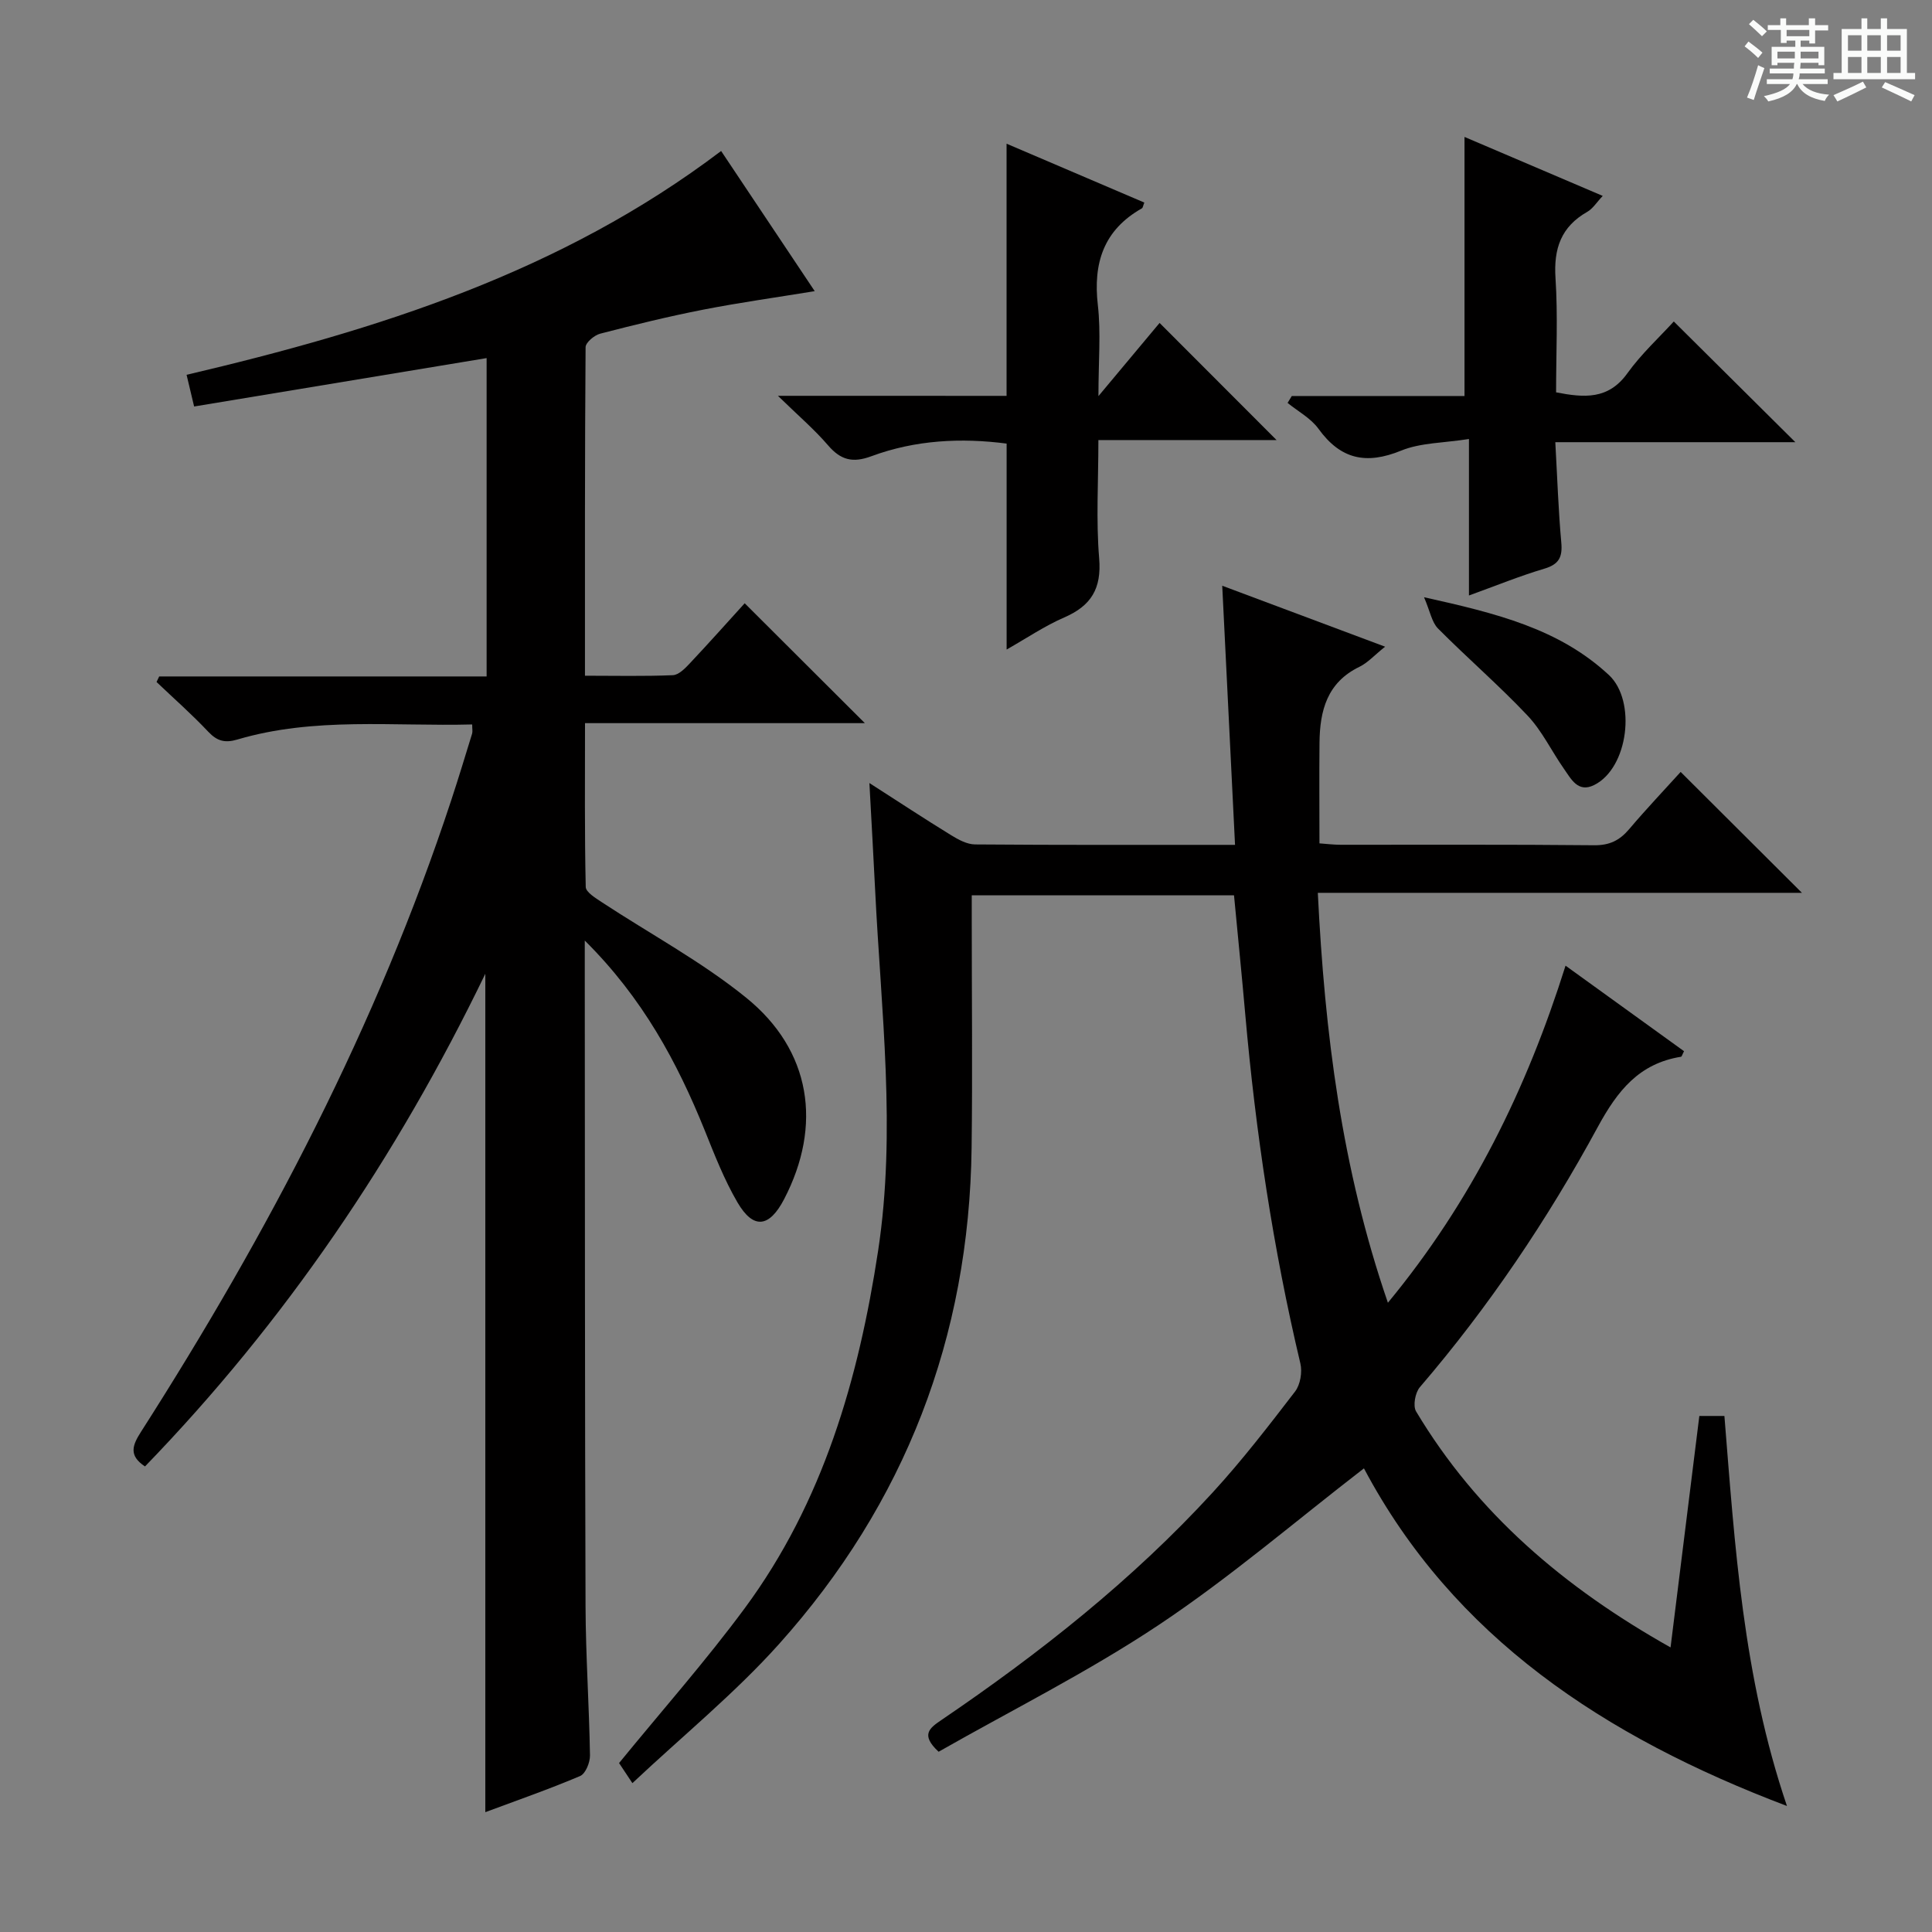 <svg enable-background="new 0 0 400 400" viewBox="0 0 400 400" xmlns="http://www.w3.org/2000/svg"><rect x="0" y="0" width="400" height="400" fill="#808080" stroke="none"/><path d="m361.2 9.6.8-1c.9.7 1.9 1.4 2.9 2.3l-.9 1.1c-1-1-2-1.8-2.8-2.4zm.5 10.6c.9-2.1 1.6-4.3 2.3-6.7.4.2.8.4 1.3.6-.7 2.1-1.5 4.3-2.2 6.6zm.4-15.2.9-.9c1 .8 2 1.6 2.8 2.4l-1 1c-.9-.9-1.8-1.7-2.7-2.5zm12.5-1.2h1.2v1.4h2.7v1.1h-2.7v2.7h-1.2v-.6h-1.8v1.3h4.9v3.8h-1.2v-.5h-3.7c0 .4-.1.9-.1 1.2h5.1v1h-5.2c0 .5-.1.9-.2 1.2h6v1h-5.2c1.1 1.3 2.9 2 5.5 2.2-.4.4-.7.8-.9 1.3-2.9-.5-4.8-1.6-5.7-3.5h-.1c-.8 1.7-2.7 2.9-5.9 3.6-.2-.4-.6-.8-.9-1.1 2.8-.6 4.6-1.4 5.4-2.5h-4.8v-1h5.3c.1-.3.2-.7.2-1.2h-4.9v-1h5c0-.4 0-.8.1-1.2h-3.5v.5h-1.2v-3.8h4.9v-1.3h-1.8v.5h-1.2v-2.7h-2.7v-1h2.6v-1.4h1.2v1.4h4.7v-1.4zm-6.6 8.3h3.6c0-.4 0-.9 0-1.4h-3.6zm1.9-4.6h4.7v-1.3h-4.7zm6.6 3.2h-3.7v1.4h3.7z" fill="#fafbfa"/><path d="m385.3 3.8h1.3v2.2h2.8v-2.2h1.3v2.2h4.1v9.1h1.7v1.3h-16.9v-1.3h1.7v-9.1h4.1v-2.2zm.4 13.1.7 1.2c-1.8.9-3.8 1.9-6 2.9-.2-.4-.5-.8-.8-1.3 2.3-1 4.3-1.9 6.1-2.8zm-3.1-6.4h2.8v-3.2h-2.8zm0 4.6h2.8v-3.3h-2.8zm4-4.6h2.8v-3.2h-2.8zm0 4.6h2.8v-3.3h-2.8zm3.7 1.9c2.1.9 4.1 1.8 6.1 2.7l-.7 1.3c-2.2-1.1-4.2-2-6.1-2.9zm3.2-9.7h-2.8v3.2h2.8zm-2.8 7.8h2.8v-3.3h-2.8z" fill="#fafbfa"/><g fill="#010000"><path d="m130.93 369.18c-1.57-2.36-2.36-3.56-2.76-4.16 8.92-10.92 17.96-21.14 26.04-32.08 16.2-21.94 23.55-47.44 27.59-73.95 3.79-24.88.6-49.79-.61-74.68-.35-7.09-.76-14.18-1.19-22.19 6.08 3.9 11.45 7.44 16.92 10.8 1.5.92 3.29 1.9 4.96 1.91 17.66.14 35.32.09 53.82.09-.88-17.75-1.74-35.24-2.65-53.65 11.33 4.24 22.19 8.31 33.72 12.62-2.24 1.79-3.61 3.34-5.32 4.17-6.69 3.23-8.19 9.07-8.26 15.68-.07 6.82-.01 13.63-.01 20.87 1.52.11 2.95.29 4.38.29 17.5.02 35-.08 52.5.1 3.18.03 5.26-1 7.23-3.32 3.55-4.19 7.33-8.17 10.67-11.86 8.4 8.38 16.72 16.66 25.11 25.03-32.88 0-66.21 0-100.23 0 1.43 29.02 4.92 56.99 14.51 84.87 17.37-21.03 28.74-44.26 36.78-69.79 8.51 6.14 16.54 11.94 24.53 17.71-.35.66-.45 1.12-.63 1.15-8.67 1.4-13.13 7.01-17.21 14.51-10.41 19.18-22.59 37.28-36.86 53.91-.96 1.12-1.46 3.86-.78 5 12.63 21.12 30.66 36.48 52.69 48.87 2.03-16.34 3.98-32.04 5.96-47.92h5.19c2.17 26.89 3.83 53.89 12.95 80.75-37.81-14.33-69.04-34.96-87.58-69.9-14.2 10.95-27.72 22.58-42.46 32.4-14.62 9.74-30.46 17.65-45.6 26.27-3.86-3.57-1.81-4.94.64-6.61 20.3-13.8 39.5-28.95 56.13-47.1 6.06-6.61 11.56-13.75 17.03-20.87 1.09-1.42 1.52-4.02 1.1-5.8-5.65-23.8-9.26-47.91-11.41-72.26-.71-8.1-1.53-16.19-2.33-24.67-17.85 0-35.74 0-54.3 0v5.3c0 15.67.17 31.33-.03 47-.5 39.17-13.78 73.59-39.86 102.7-9.17 10.23-19.94 19-30.37 28.81z"/><path d="m121.07 194.73v6.81c.04 43.66.01 87.32.16 130.98.04 10.31.75 20.62.92 30.93.02 1.46-.93 3.79-2.05 4.26-6.38 2.71-12.94 4.99-19.62 7.48 0-57.79 0-115.17 0-173.58-18.41 38.1-41.52 72.1-70.46 102-3.45-2.27-2.59-4.41-.84-7.15 26.32-41.17 48.9-84.2 64.24-130.77 1.51-4.57 2.9-9.18 4.32-13.78.14-.45.02-.98.02-1.92-16.31.43-32.66-1.6-48.61 3.12-2.58.76-4.19.34-6.03-1.61-3.39-3.6-7.12-6.88-10.71-10.3.18-.38.36-.76.55-1.15h67.79c0-22.19 0-43.78 0-65.91-20.13 3.33-40.14 6.64-60.56 10.02-.54-2.29-1.03-4.32-1.56-6.56 39.47-9.28 77.5-21.21 110.67-46.34 6.31 9.45 12.74 19.07 19.38 29.02-7.95 1.3-15.56 2.36-23.08 3.83-7.16 1.4-14.26 3.14-21.32 4.97-1.22.31-3.03 1.83-3.04 2.8-.17 22.46-.13 44.93-.13 68.02 6.32 0 12.26.14 18.19-.11 1.21-.05 2.53-1.39 3.49-2.42 3.98-4.23 7.84-8.56 11.39-12.47 8.42 8.4 16.64 16.6 24.88 24.82-18.71 0-38.01 0-57.94 0 0 11.72-.1 22.82.15 33.91.02 1.08 2.03 2.3 3.31 3.15 9.99 6.57 20.65 12.29 29.89 19.77 13.49 10.91 15.82 26.46 7.87 41.73-3.07 5.89-6.36 6.3-9.65.67-2.74-4.69-4.75-9.85-6.78-14.91-5.72-14.14-12.82-27.37-24.84-39.31z"/><path d="m208.4 81.96c0-17.72 0-34.63 0-52.21 9.53 4.07 19.02 8.13 28.52 12.19-.27.66-.3 1.09-.51 1.2-7.92 4.48-10.12 11.32-9.11 20.06.65 5.69.12 11.51.12 18.81 5.04-6.03 9.04-10.81 12.66-15.15 8.09 8.1 16.14 16.16 24.22 24.25-11.53 0-23.81 0-36.89 0 0 8.65-.5 16.61.16 24.48.52 6.27-1.65 9.83-7.24 12.25-4.04 1.75-7.74 4.27-11.92 6.64 0-14.5 0-28.36 0-42.64-9.36-1.22-18.86-.77-28.01 2.62-3.85 1.43-6.33.8-8.95-2.25-2.87-3.34-6.26-6.23-10.39-10.26 16.65.01 31.86.01 47.34.01z"/><path d="m371.71 91.55c-16.5 0-32.76 0-49.7 0 .41 7.29.63 14.06 1.24 20.79.27 3-.48 4.5-3.51 5.4-5.06 1.5-9.97 3.51-15.61 5.55 0-10.63 0-20.82 0-32.4-5.22.83-9.99.75-14.05 2.41-7.21 2.94-12.51 1.83-17.1-4.52-1.58-2.19-4.23-3.6-6.4-5.36.29-.48.58-.96.87-1.43h35.76c0-18.09 0-35.63 0-53.64 9.27 3.95 18.66 7.96 28.62 12.21-1.24 1.3-2.03 2.63-3.21 3.3-5.42 3.09-6.97 7.61-6.57 13.71.51 7.78.12 15.62.12 23.66 5.82 1.13 10.82 1.55 14.77-3.96 2.89-4.02 6.62-7.44 9.6-10.71 8.3 8.23 16.47 16.34 25.17 24.99z"/><path d="m294.83 123.65c14.98 3.33 27.95 6.51 38.27 16.1 5.74 5.33 4.05 19.28-3.06 22.79-3.34 1.65-4.75-1.25-6.23-3.35-2.57-3.66-4.53-7.85-7.56-11.05-5.91-6.26-12.46-11.9-18.53-18.02-1.29-1.3-1.63-3.56-2.89-6.47z"/></g></svg>